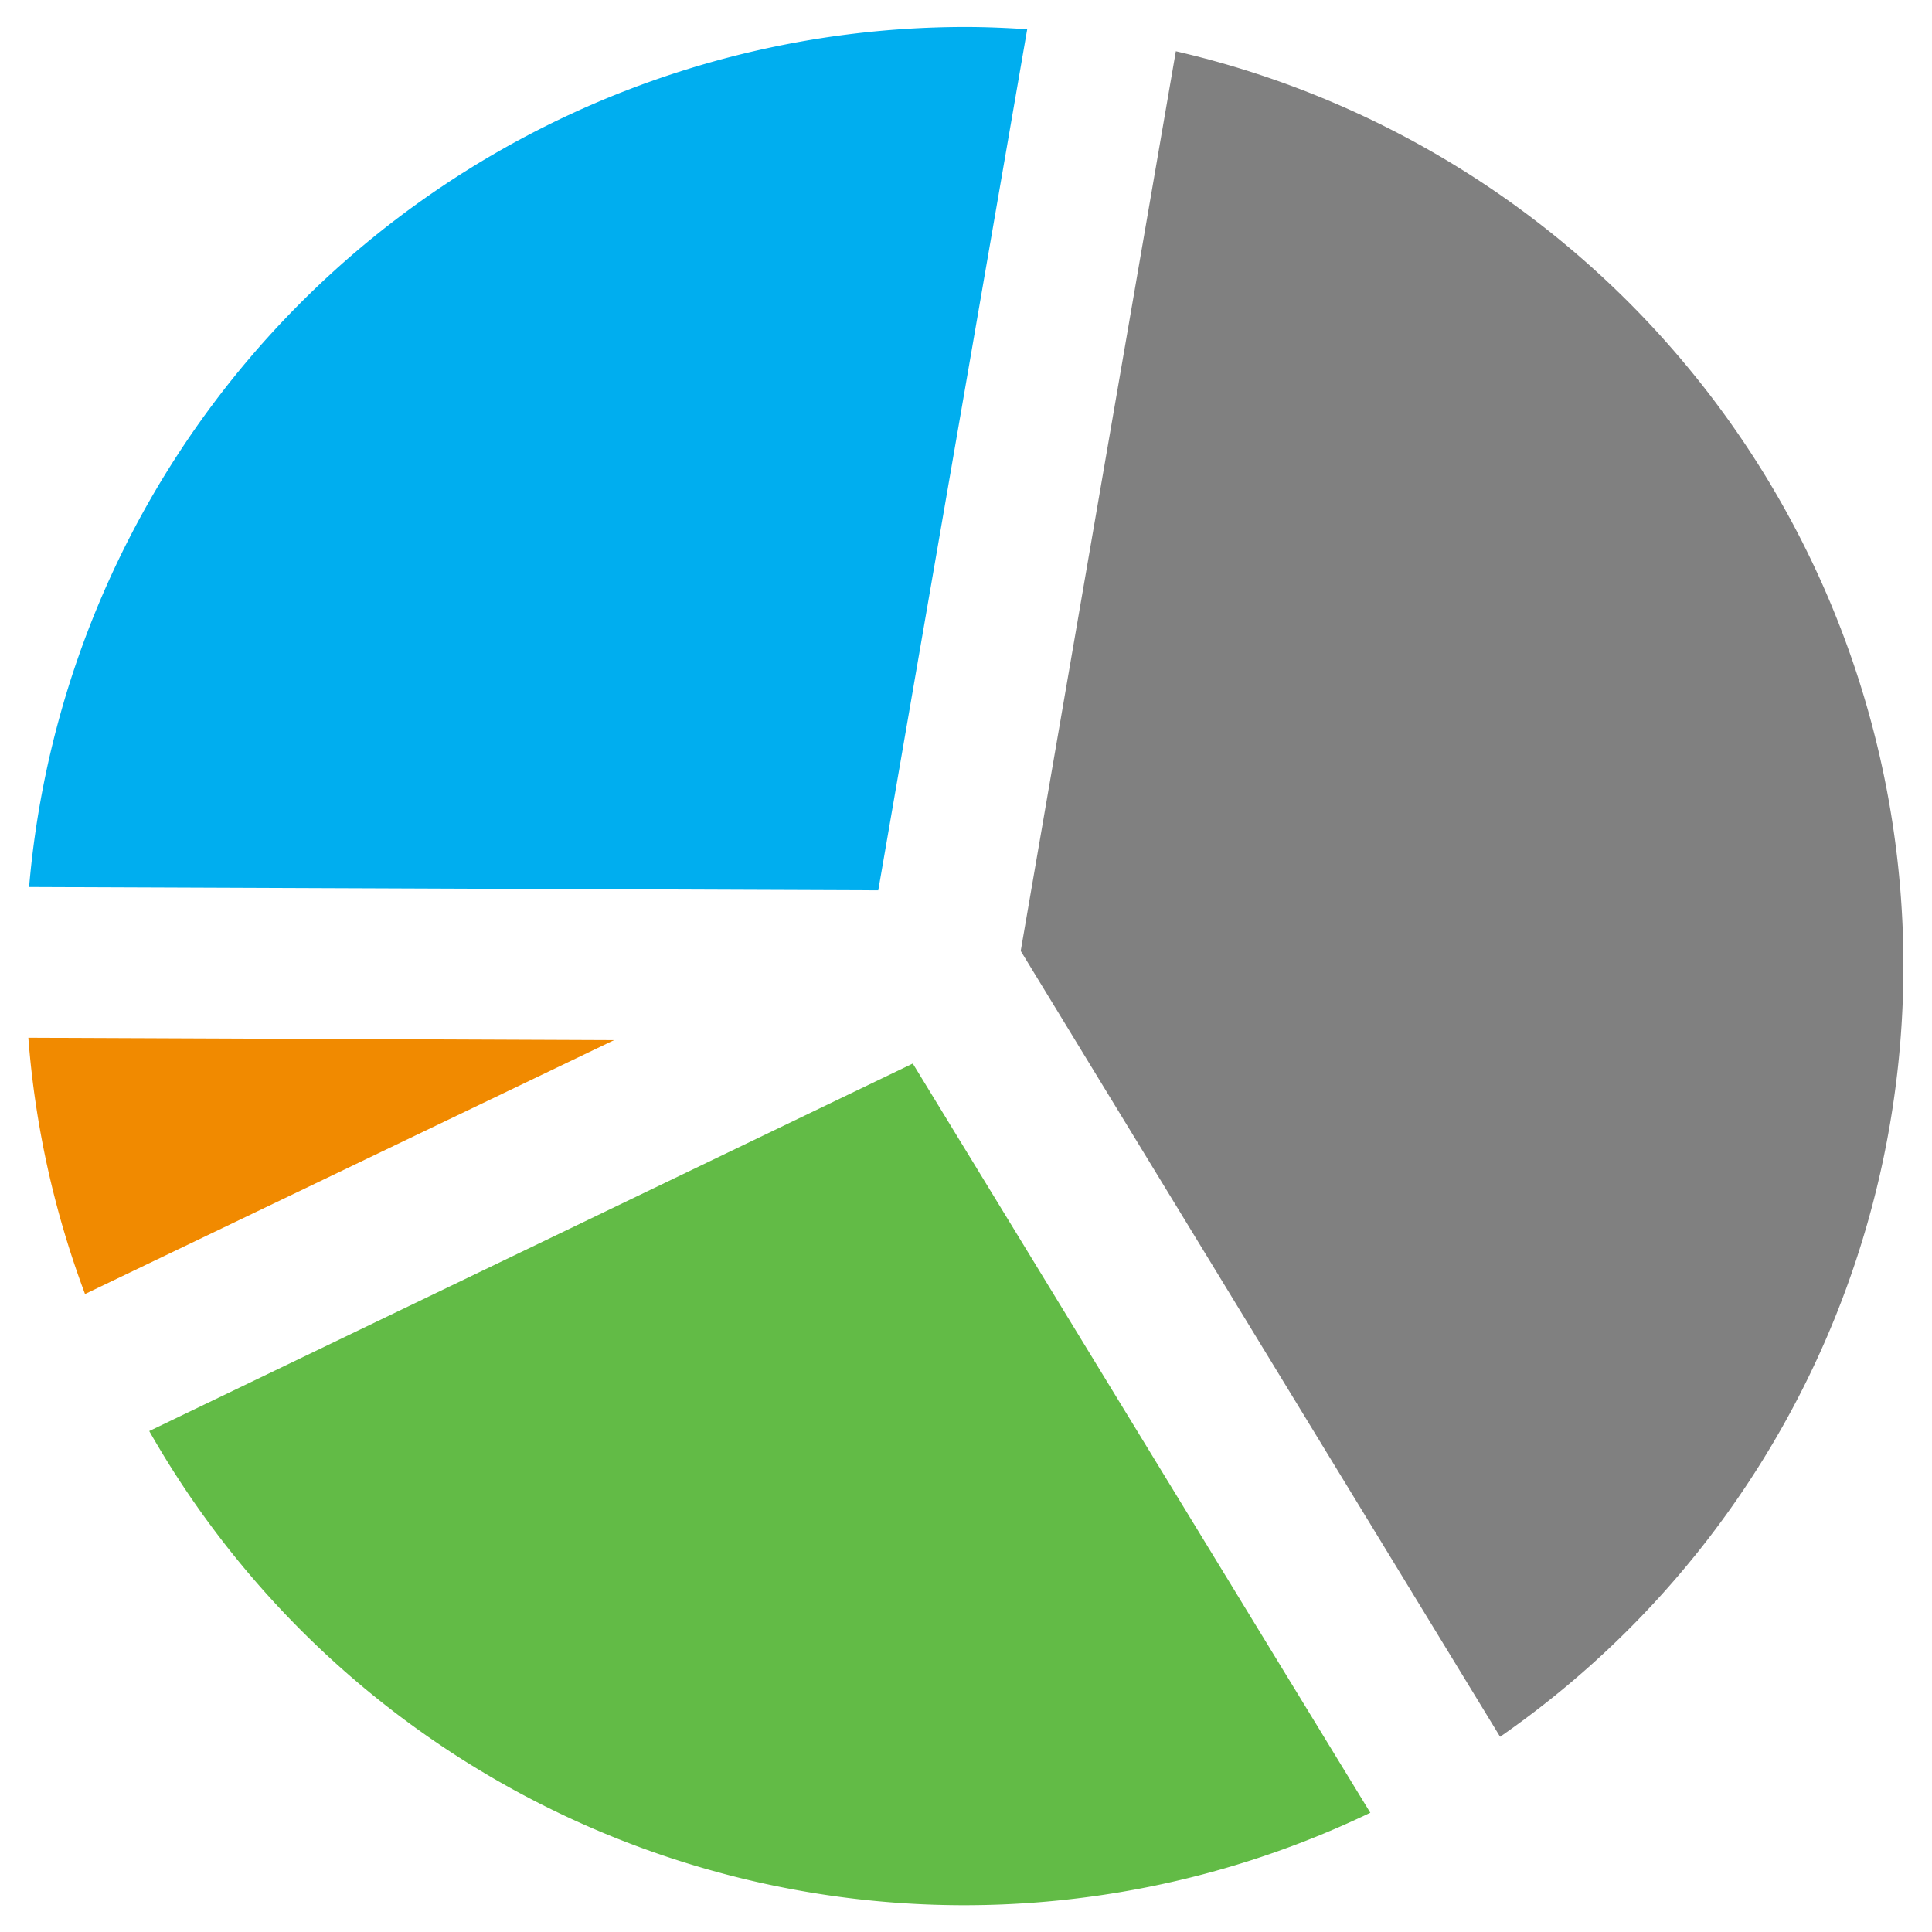 <svg id="Layer_1" data-name="Layer 1" xmlns="http://www.w3.org/2000/svg" viewBox="0 0 128.16 128.16"><defs><style>.cls-1{fill:gray;}.cls-2{fill:#62bb46;}.cls-3{fill:#f18a00;}.cls-4{fill:#00aeef;}</style></defs><path class="cls-1" d="M78,3.4,67.71,63.08l31.8,52.13A62.26,62.26,0,0,0,78,3.4Z"/><path class="cls-2" d="M60.55,70.55,9.9,94.93a62.2,62.2,0,0,0,81,25.32Z"/><path class="cls-3" d="M1.88,68.84a61.88,61.88,0,0,0,3.76,17L40.73,69Z"/><path class="cls-4" d="M68.14,1.94c-1.37-.09-2.75-.15-4.15-.15A62.37,62.37,0,0,0,1.93,58.84l56.33.22Z"/></svg>